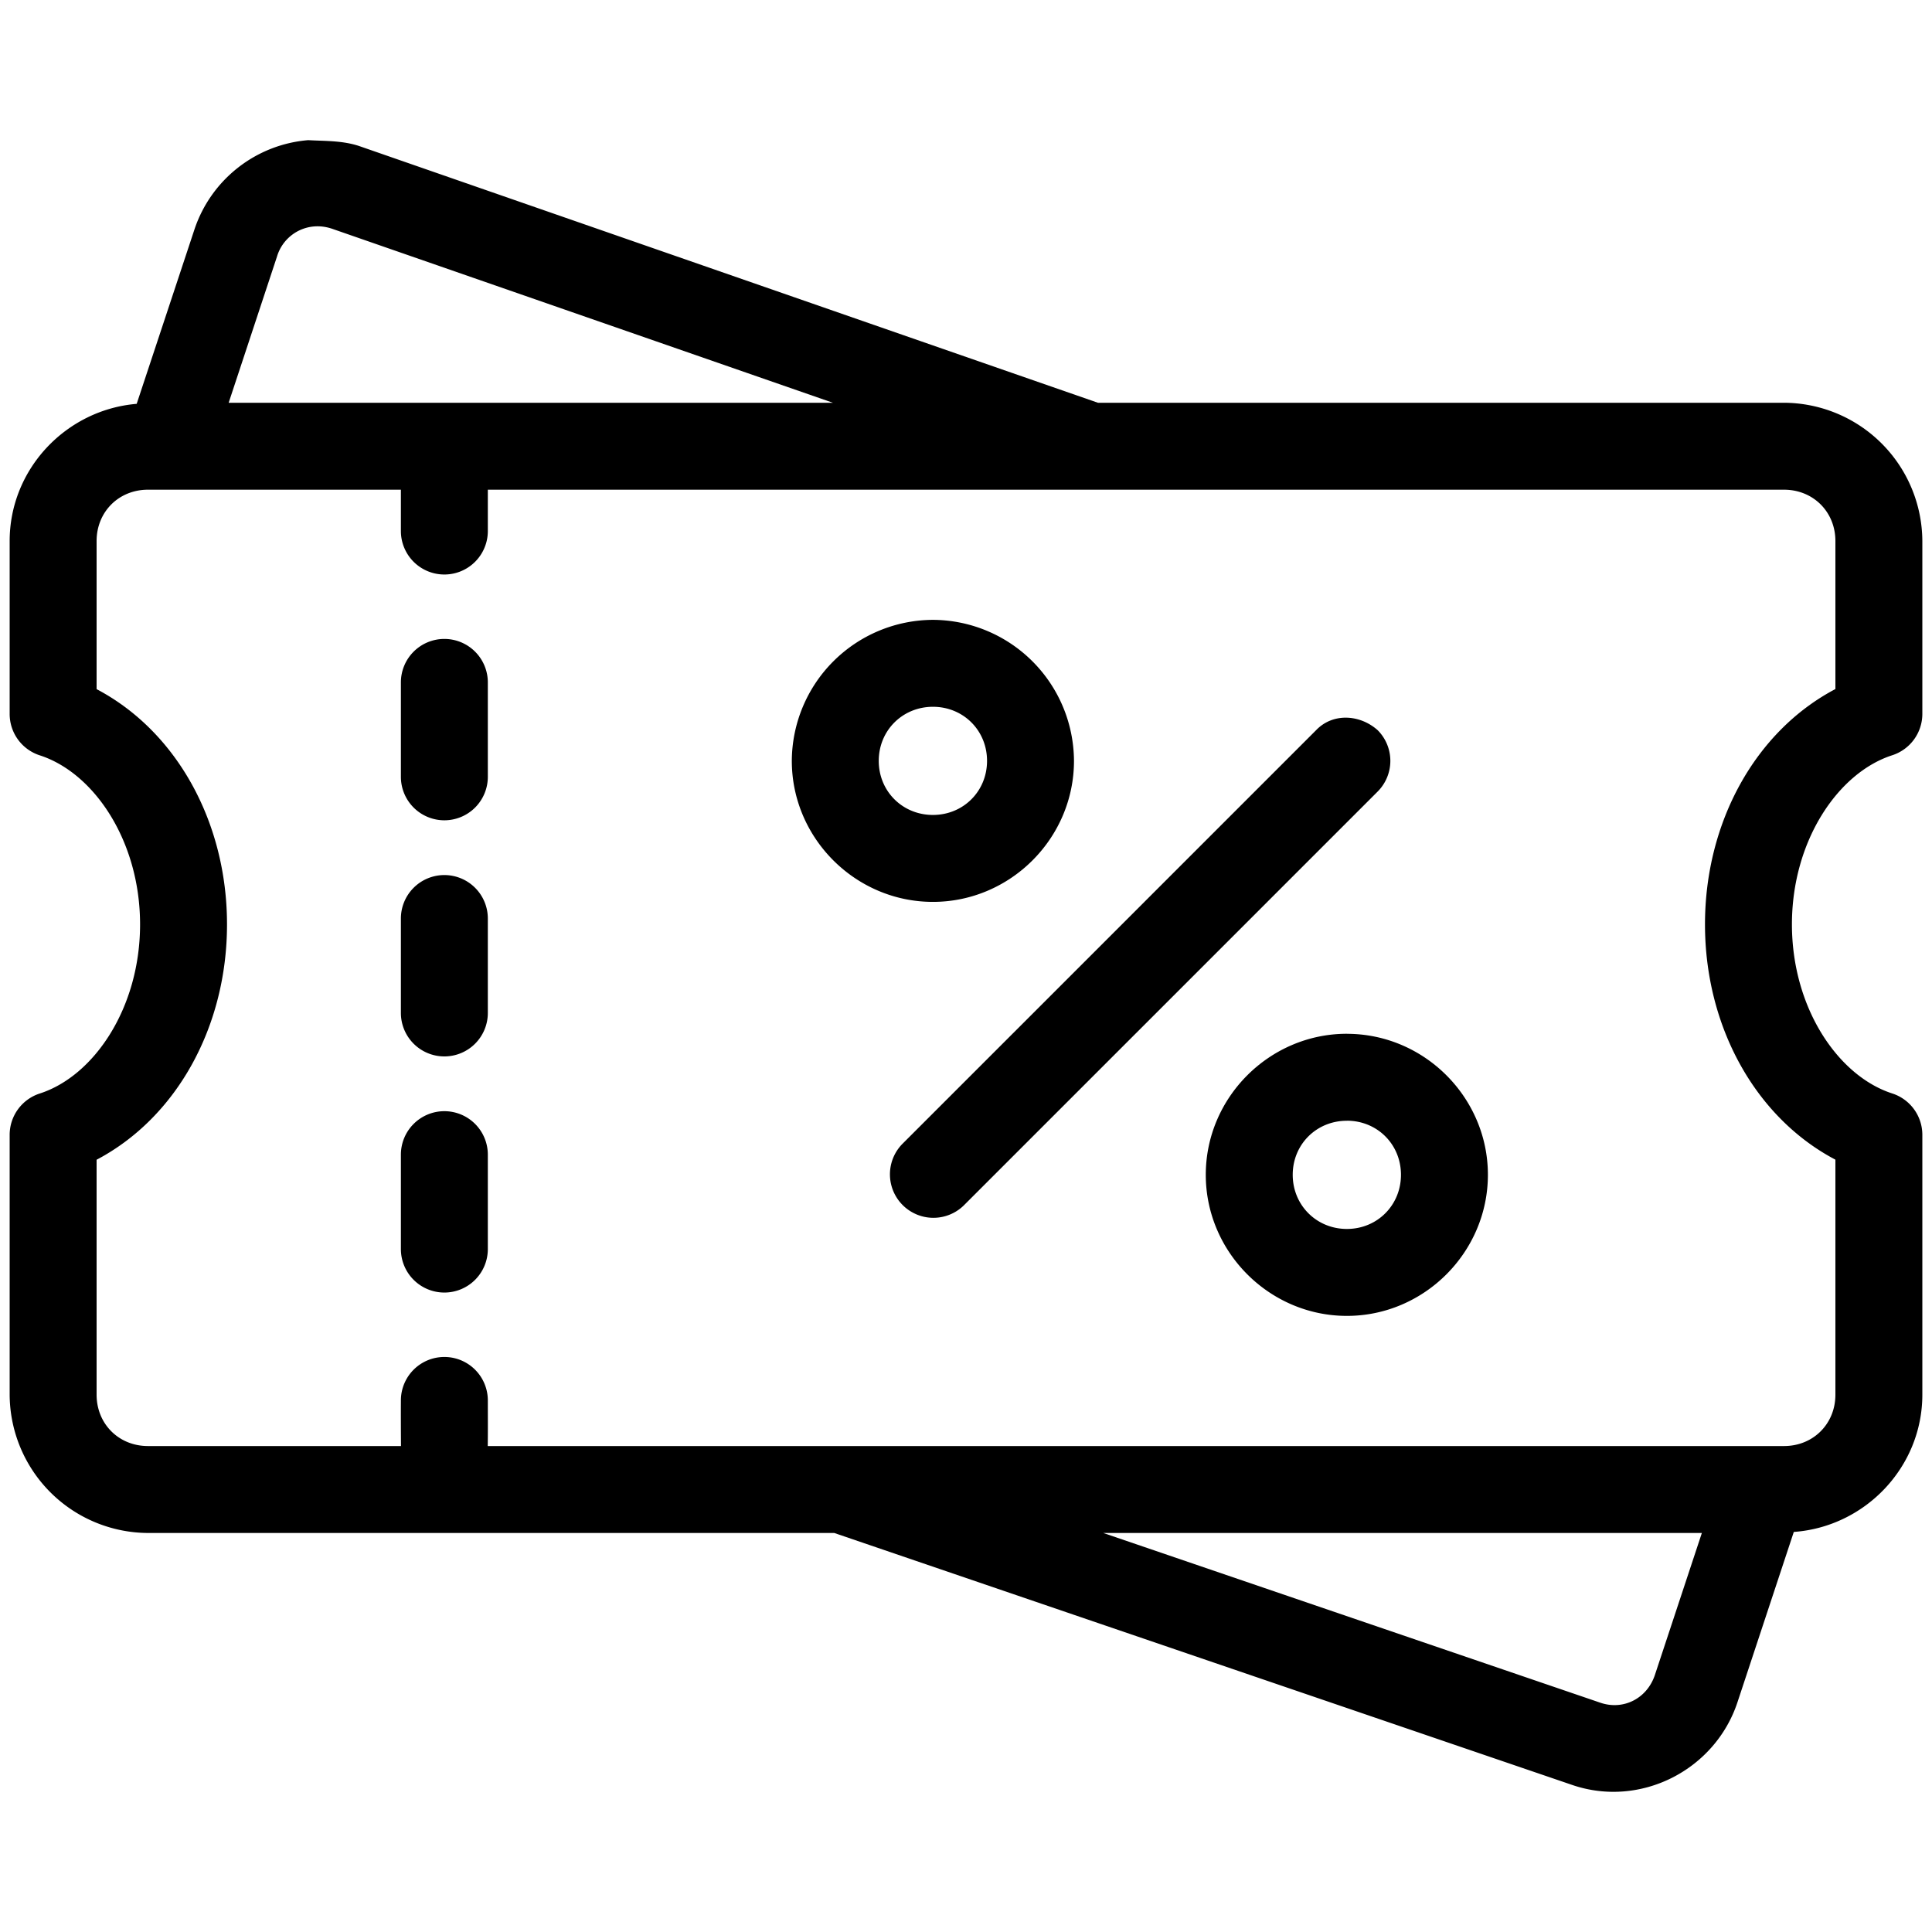 <svg xmlns="http://www.w3.org/2000/svg" version="1.1" xmlns:xlink="http://www.w3.org/1999/xlink"
    width="24" height="24" x="0" y="0" viewBox="0 0 48 48"
    style="enable-background:new 0 0 512 512" xml:space="preserve" class=""><g transform="matrix(1.08,0,0,1.08,-1.92,-1.92)"><path d="M12 16.476a1 1 0 0 0-1 1v2.172a1 1 0 0 0 1 1 1 1 0 0 0 1-1v-2.172a1 1 0 0 0-1-1zM12 21.908a1 1 0 0 0-1 1v2.172a1 1 0 0 0 1 1 1 1 0 0 0 1-1v-2.172a1 1 0 0 0-1-1zM12 27.34a1 1 0 0 0-1 1v2.172a1 1 0 0 0 1 1 1 1 0 0 0 1-1V28.34a1 1 0 0 0-1-1z" fill="#000000" opacity="1" data-original="#000000" class=""></path><path d="M8.867 5.002a3.019 3.019 0 0 0-2.613 2.045l-1.332 4.021C3.298 11.204 2 12.568 2 14.224v3.979a1 1 0 0 0 .693.951C3.941 19.557 5 21.124 5 23.043c0 1.92-1.059 3.488-2.307 3.89a1 1 0 0 0-.693.952v5.976a3.197 3.197 0 0 0 3.182 3.182h15.787l16.978 5.797c1.568.535 3.283-.341 3.8-1.903l1.296-3.918c1.64-.118 2.957-1.49 2.957-3.158v-5.978a1 1 0 0 0-.693-.951c-1.248-.403-2.307-1.97-2.307-3.89 0-1.919 1.059-3.487 2.307-3.89a1 1 0 0 0 .693-.951v-3.977a3.197 3.197 0 0 0-3.182-3.181H27.035L10.06 5.144c-.393-.137-.822-.12-1.192-.142zm.147 1.984c.13-.009.265.008.4.053l11.524 4.004h-13.9l1.114-3.37a.973.973 0 0 1 .862-.687zm-3.832 6.057H11v.951a1 1 0 1 0 2 0v-.951h29.818c.672 0 1.182.51 1.182 1.181v3.405c-1.847.973-3 3.07-3 5.414 0 2.343 1.154 4.44 3 5.412v5.406c0 .672-.51 1.182-1.182 1.182h-29.82c.005-.345.002-.7.002-1.049a1 1 0 0 0-2 0c-.002.347 0 .706.002 1.049h-5.82c-.673 0-1.182-.51-1.182-1.182v-5.404c1.847-.973 3-3.07 3-5.414s-1.154-4.44-3-5.412v-3.407c0-.672.51-1.181 1.182-1.181zm21.976 24h13.77l-1.08 3.265c-.18.543-.725.82-1.254.64z" fill="#000000" opacity="1" data-original="#000000" class=""></path><path d="M32.762 25.56c1.78 0 3.244 1.463 3.244 3.243s-1.464 3.246-3.244 3.246-3.246-1.466-3.246-3.246 1.466-3.244 3.246-3.244zm0 2c-.7 0-1.246.544-1.246 1.243s.547 1.246 1.246 1.246 1.244-.546 1.244-1.246-.545-1.244-1.244-1.244zM23.24 16.037a3.26 3.26 0 0 1 3.244 3.244c0 1.78-1.464 3.244-3.245 3.244s-3.246-1.464-3.246-3.244a3.26 3.26 0 0 1 3.246-3.244zm0 2c-.7 0-1.247.545-1.247 1.244 0 .7.547 1.244 1.246 1.244.7 0 1.245-.545 1.245-1.244 0-.7-.545-1.244-1.245-1.244zM32.055 18.574l-9.524 9.524a1 1 0 0 0 1.414 1.414l9.524-9.524a1 1 0 0 0 0-1.414c-.409-.363-1.03-.401-1.414 0z" fill="#000000" opacity="1" data-original="#000000" class=""></path></g>
</svg>